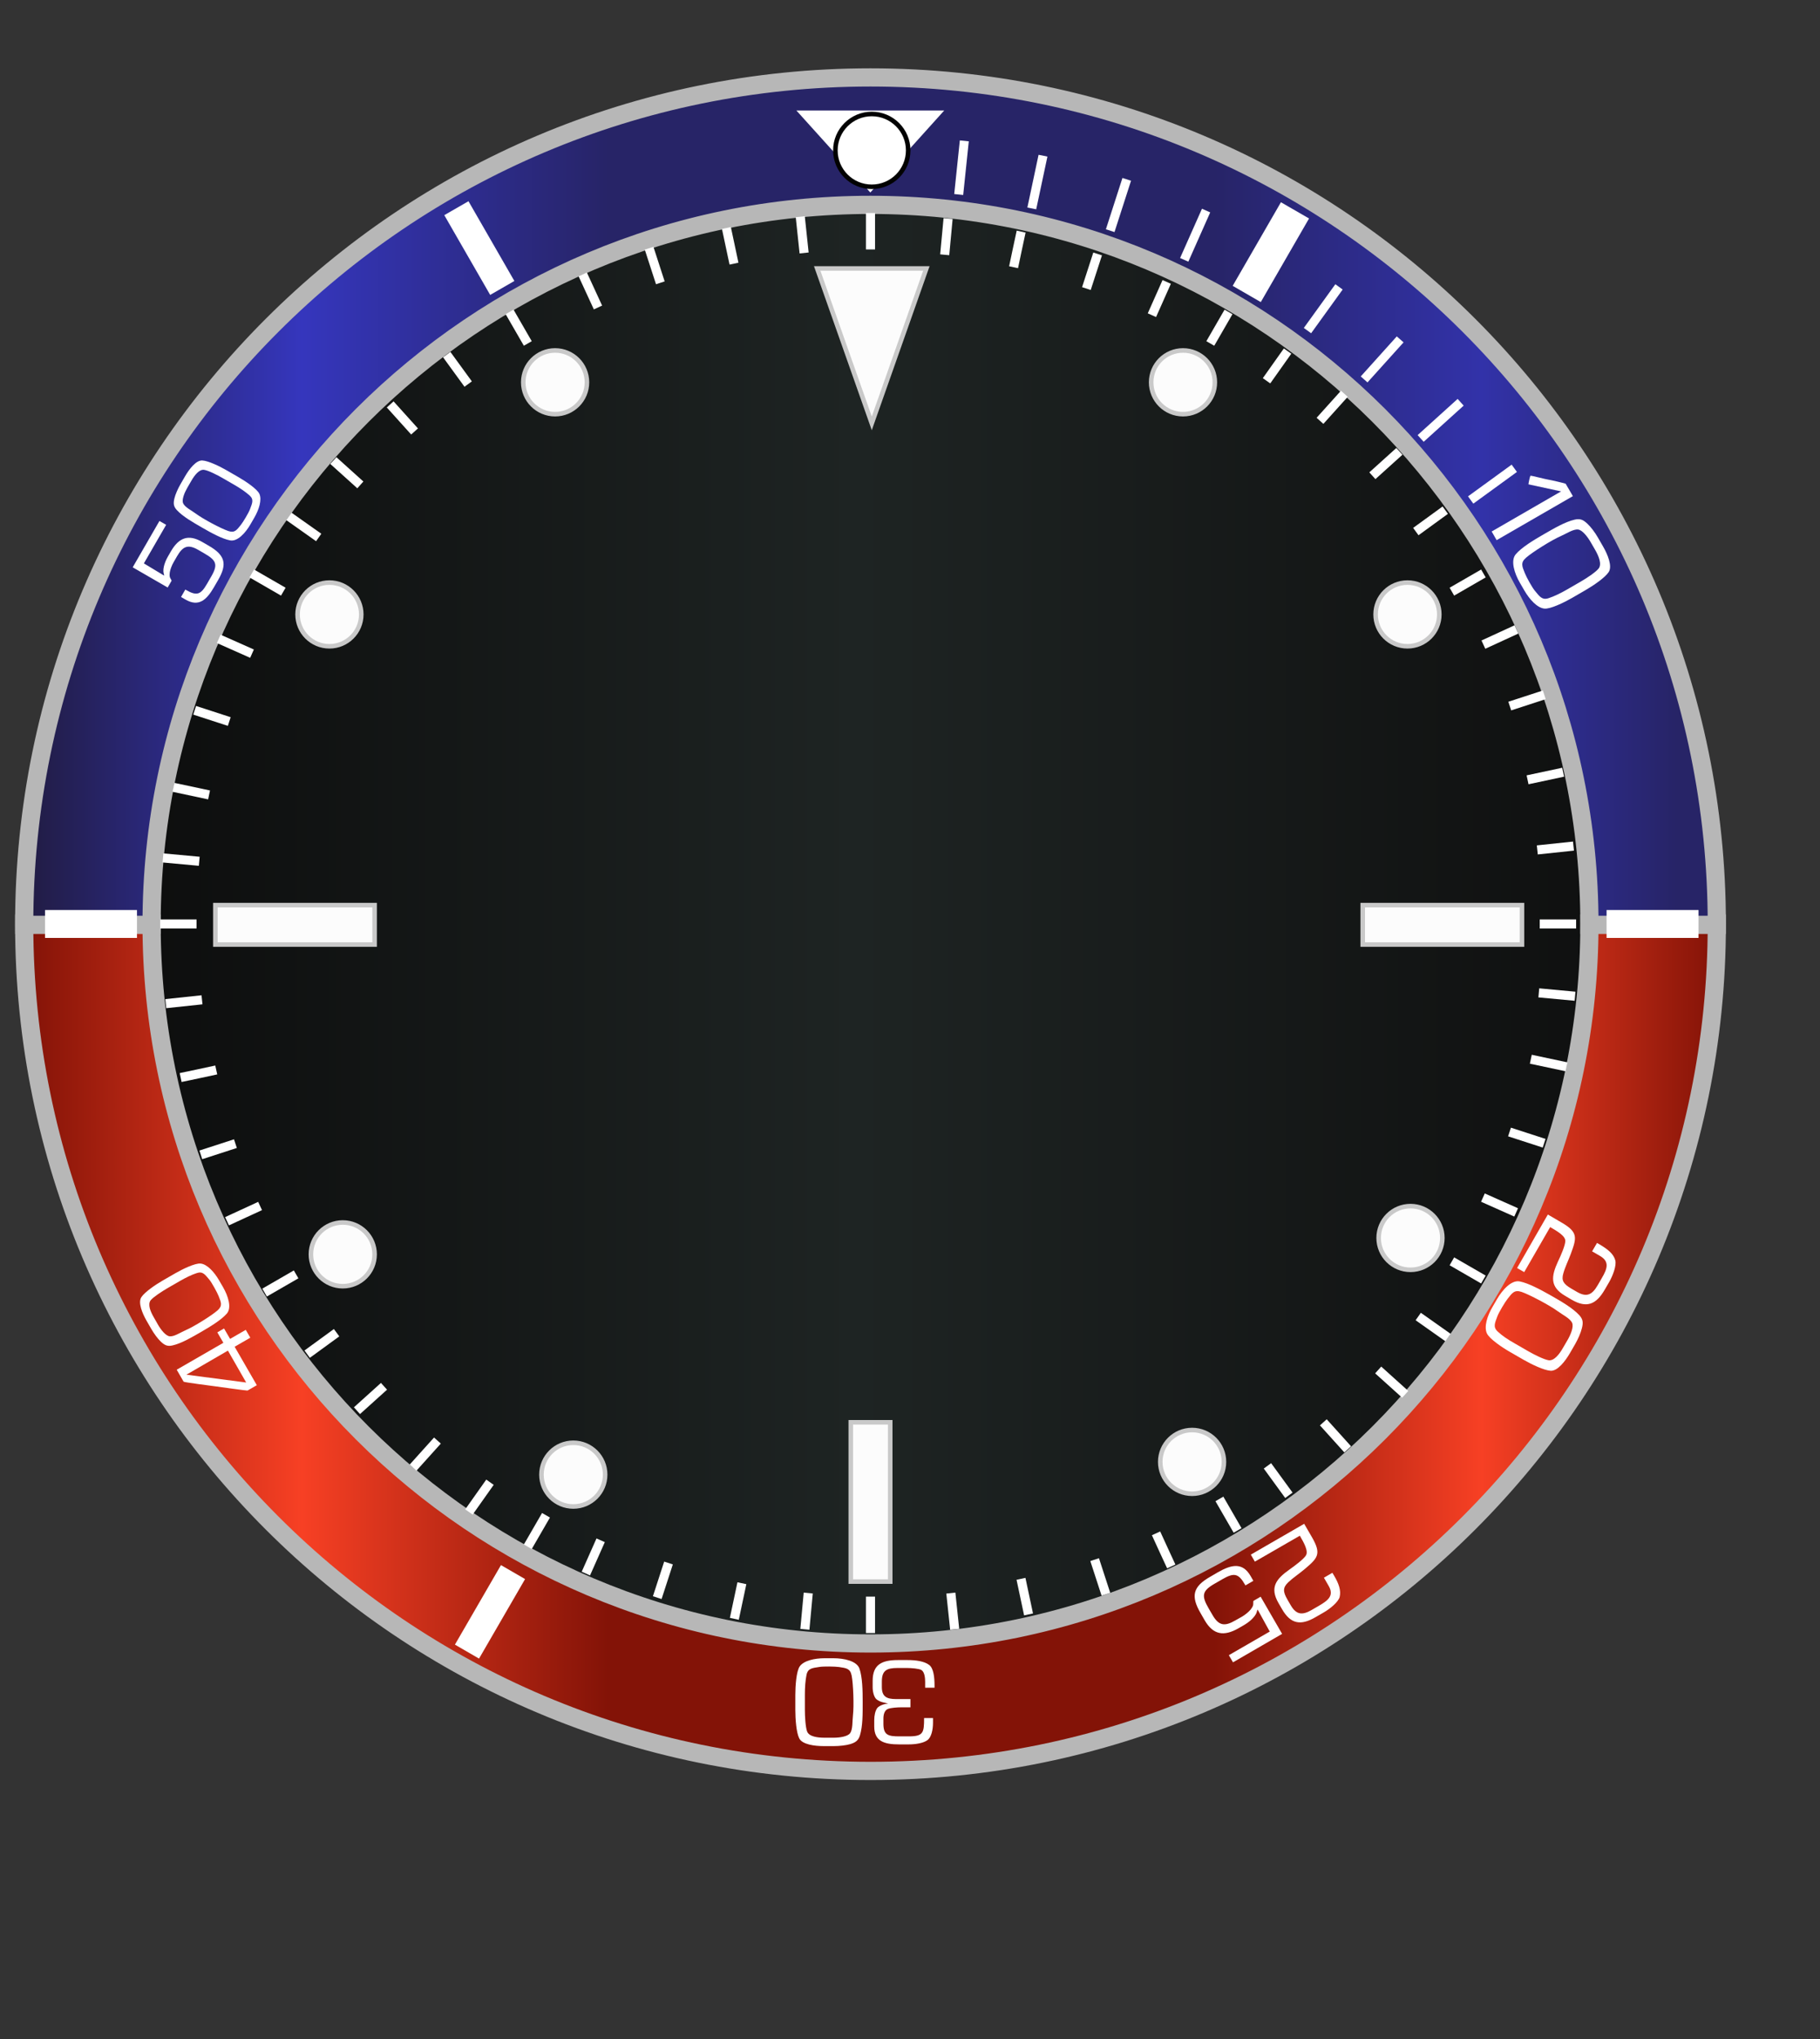 <?xml version="1.0" encoding="utf-8"?>
<!-- Generator: Adobe Illustrator 14.0.0, SVG Export Plug-In . SVG Version: 6.00 Build 43363)  -->
<!DOCTYPE svg PUBLIC "-//W3C//DTD SVG 1.1//EN" "http://www.w3.org/Graphics/SVG/1.1/DTD/svg11.dtd">
<svg version="1.1" id="Layer_1" xmlns="http://www.w3.org/2000/svg" xmlns:xlink="http://www.w3.org/1999/xlink" x="0px" y="0px"
	 width="100px" height="112px" viewBox="0 0 100 112" enable-background="new 0 0 100 112" xml:space="preserve">
<rect x="0" y="0" width="100" height="112" fill="#333333" stroke="none"/>
<g>
	
		<linearGradient id="SVGID_1_" gradientUnits="userSpaceOnUse" x1="2596.731" y1="-4165.356" x2="2689.731" y2="-4165.356" gradientTransform="matrix(1 0 0 -1 -2595.4 -4114.604)">
		<stop  offset="0.001" style="stop-color:#0A0A0A"/>
		<stop  offset="0.491" style="stop-color:#1E2423"/>
		<stop  offset="1" style="stop-color:#0D0D0D"/>
	</linearGradient>
	<path fill="url(#SVGID_1_)" d="M47.829,4.253C22.145,4.253,1.33,25.068,1.33,50.752c0,25.684,20.815,46.5,46.499,46.5
		c25.683,0,46.501-20.816,46.501-46.5C94.33,25.067,73.512,4.253,47.829,4.253z"/>
	
		<linearGradient id="SVGID_2_" gradientUnits="userSpaceOnUse" x1="296.529" y1="-548.748" x2="389.529" y2="-548.748" gradientTransform="matrix(1 0 0 -1 -295.199 -474.748)">
		<stop  offset="0.001" style="stop-color:#831307"/>
		<stop  offset="0.164" style="stop-color:#F74024"/>
		<stop  offset="0.345" style="stop-color:#831307"/>
		<stop  offset="0.703" style="stop-color:#831307"/>
		<stop  offset="0.861" style="stop-color:#F74024"/>
		<stop  offset="1" style="stop-color:#831307"/>
	</linearGradient>
	<path fill="url(#SVGID_2_)" stroke="#B7B7B7" d="M8.331,50.727c0,0.016-0.001,0.032-0.001,0.048
		c0,21.815,17.684,39.499,39.499,39.499c21.813,0,39.501-17.684,39.501-39.499c0-0.016-0.001-0.032-0.001-0.048h7
		c0,0.016,0.001,0.032,0.001,0.048c0,25.685-20.818,46.499-46.501,46.499C22.145,97.273,1.33,76.46,1.33,50.775
		c0-0.016,0.001-0.032,0.001-0.048H8.331z"/>
	
		<linearGradient id="SVGID_3_" gradientUnits="userSpaceOnUse" x1="296.529" y1="957.326" x2="389.529" y2="957.326" gradientTransform="matrix(1 0 0 1 -295.199 -929.801)">
		<stop  offset="0.001" style="stop-color:#211C43"/>
		<stop  offset="0.164" style="stop-color:#3536BD"/>
		<stop  offset="0.345" style="stop-color:#272467"/>
		<stop  offset="0.703" style="stop-color:#272467"/>
		<stop  offset="0.861" style="stop-color:#3232A9"/>
		<stop  offset="0.976" style="stop-color:#272467"/>
	</linearGradient>
	<path fill="url(#SVGID_3_)" stroke="#B7B7B7" d="M8.331,50.8c0-0.016-0.001-0.032-0.001-0.048
		c0-21.815,17.684-39.499,39.499-39.499c21.813,0,39.501,17.684,39.501,39.499c0,0.016-0.001,0.032-0.001,0.048h7
		c0-0.016,0.001-0.032,0.001-0.048c0-25.685-20.818-46.499-46.501-46.499C22.145,4.253,1.33,25.068,1.33,50.752
		c0,0.016,0.001,0.032,0.001,0.048H8.331z"/>
</g>
<g>
	<g>
		<path fill="#FCFCFC" stroke="#FFFFFF" stroke-width="0.5" d="M43.971,11.905c0.07,0.663,0.14,1.326,0.211,1.99"/>
		<path fill="#FCFCFC" stroke="#FFFFFF" stroke-width="0.5" d="M39.913,12.525c0.139,0.65,0.277,1.305,0.416,1.957"/>
		<path fill="#FCFCFC" stroke="#FFFFFF" stroke-width="0.5" d="M35.665,13.635c0.203,0.633,0.41,1.269,0.617,1.9"/>
		<path fill="#FCFCFC" stroke="#FFFFFF" stroke-width="0.5" d="M32.018,15.072c0.281,0.606,0.559,1.214,0.838,1.818"/>
	</g>
	<g>
		<path fill="#FCFCFC" stroke="#FFFFFF" stroke-width="0.5" d="M24.546,19.478c0.393,0.539,0.784,1.079,1.178,1.618"/>
		<path fill="#FCFCFC" stroke="#FFFFFF" stroke-width="0.5" d="M21.439,22.214c0.445,0.494,0.893,0.991,1.339,1.486"/>
		<path fill="#FCFCFC" stroke="#FFFFFF" stroke-width="0.5" d="M18.315,25.298c0.492,0.446,0.989,0.894,1.484,1.337"/>
		<path fill="#FCFCFC" stroke="#FFFFFF" stroke-width="0.5" d="M15.876,28.367c0.547,0.384,1.091,0.772,1.635,1.156"/>
	</g>
	<g>
		<path fill="#FCFCFC" stroke="#FFFFFF" stroke-width="0.5" d="M12.018,35.092c0.609,0.271,1.219,0.542,1.829,0.813"/>
		<path fill="#FCFCFC" stroke="#FFFFFF" stroke-width="0.5" d="M10.695,39.015c0.632,0.205,1.269,0.412,1.902,0.618"/>
		<path fill="#FCFCFC" stroke="#FFFFFF" stroke-width="0.5" d="M9.532,43.248c0.65,0.141,1.304,0.279,1.955,0.416"/>
		<path fill="#FCFCFC" stroke="#FFFFFF" stroke-width="0.5" d="M8.954,47.125c0.665,0.06,1.331,0.123,1.994,0.184"/>
	</g>
	<g>
		<path fill="#FCFCFC" stroke="#FFFFFF" stroke-width="0.5" d="M9.109,55.129c0.663-0.07,1.327-0.14,1.99-0.211"/>
		<path fill="#FCFCFC" stroke="#FFFFFF" stroke-width="0.5" d="M9.925,59.188c0.65-0.139,1.305-0.271,1.957-0.416"/>
		<path fill="#FCFCFC" stroke="#FFFFFF" stroke-width="0.5" d="M11.034,63.436c0.633-0.203,1.269-0.41,1.901-0.617"/>
		<path fill="#FCFCFC" stroke="#FFFFFF" stroke-width="0.5" d="M12.473,67.082c0.605-0.281,1.214-0.559,1.818-0.838"/>
	</g>
	<g>
		<path fill="#FCFCFC" stroke="#FFFFFF" stroke-width="0.5" d="M16.877,74.382c0.538-0.394,1.079-0.784,1.617-1.178"/>
		<path fill="#FCFCFC" stroke="#FFFFFF" stroke-width="0.5" d="M19.613,77.488c0.494-0.445,0.991-0.895,1.486-1.34"/>
		<path fill="#FCFCFC" stroke="#FFFFFF" stroke-width="0.5" d="M22.698,80.613c0.446-0.493,0.894-0.99,1.337-1.485"/>
		<path fill="#FCFCFC" stroke="#FFFFFF" stroke-width="0.5" d="M25.766,83.051c0.384-0.546,0.771-1.091,1.156-1.634"/>
	</g>
	<g>
		<path fill="#FCFCFC" stroke="#FFFFFF" stroke-width="0.5" d="M32.191,86.434c0.27-0.604,0.542-1.219,0.812-1.828"/>
		<path fill="#FCFCFC" stroke="#FFFFFF" stroke-width="0.5" d="M36.113,87.756c0.205-0.633,0.412-1.27,0.618-1.902"/>
		<path fill="#FCFCFC" stroke="#FFFFFF" stroke-width="0.5" d="M40.348,88.92c0.14-0.65,0.278-1.305,0.415-1.955"/>
		<path fill="#FCFCFC" stroke="#FFFFFF" stroke-width="0.5" d="M44.224,89.496c0.06-0.664,0.123-1.33,0.185-1.992"/>
	</g>
	<g>
		<path fill="#FCFCFC" stroke="#FFFFFF" stroke-width="0.5" d="M52.455,89.494c-0.071-0.663-0.141-1.327-0.211-1.988"/>
		<path fill="#FCFCFC" stroke="#FFFFFF" stroke-width="0.5" d="M56.514,88.678c-0.14-0.65-0.277-1.305-0.416-1.955"/>
		<path fill="#FCFCFC" stroke="#FFFFFF" stroke-width="0.5" d="M60.764,87.57c-0.205-0.635-0.412-1.271-0.619-1.901"/>
		<path fill="#FCFCFC" stroke="#FFFFFF" stroke-width="0.5" d="M64.355,86.042c-0.279-0.604-0.563-1.213-0.836-1.817"/>
	</g>
	<g>
		<path fill="#FCFCFC" stroke="#FFFFFF" stroke-width="0.5" d="M70.818,82.135c-0.396-0.539-0.784-1.08-1.178-1.617"/>
		<path fill="#FCFCFC" stroke="#FFFFFF" stroke-width="0.5" d="M77.21,76.589c-0.494-0.446-0.989-0.894-1.485-1.338"/>
		<path fill="#FCFCFC" stroke="#FFFFFF" stroke-width="0.5" d="M74.049,79.611c-0.445-0.493-0.893-0.99-1.339-1.484"/>
		<path fill="#FCFCFC" stroke="#FFFFFF" stroke-width="0.5" d="M79.559,73.469c-0.545-0.384-1.09-0.771-1.634-1.154"/>
	</g>
	<g>
		<path fill="#FCFCFC" stroke="#FFFFFF" stroke-width="0.5" d="M83.305,66.596c-0.604-0.271-1.219-0.543-1.826-0.813"/>
		<path fill="#FCFCFC" stroke="#FFFFFF" stroke-width="0.5" d="M86.068,58.598c-0.651-0.139-1.305-0.277-1.957-0.416"/>
		<path fill="#FCFCFC" stroke="#FFFFFF" stroke-width="0.5" d="M84.842,62.797c-0.633-0.205-1.27-0.412-1.902-0.617"/>
		<path fill="#FCFCFC" stroke="#FFFFFF" stroke-width="0.5" d="M86.541,54.722c-0.663-0.061-1.328-0.124-1.991-0.185"/>
	</g>
	<g>
		<path fill="#FCFCFC" stroke="#FFFFFF" stroke-width="0.5" d="M86.455,46.475c-0.662,0.07-1.327,0.139-1.988,0.21"/>
		<path fill="#FCFCFC" stroke="#FFFFFF" stroke-width="0.5" d="M84.85,38.166c-0.633,0.206-1.269,0.412-1.896,0.618"/>
		<path fill="#FCFCFC" stroke="#FFFFFF" stroke-width="0.5" d="M85.887,42.417c-0.65,0.139-1.304,0.278-1.955,0.417"/>
		<path fill="#FCFCFC" stroke="#FFFFFF" stroke-width="0.5" d="M83.32,34.574c-0.604,0.279-1.211,0.557-1.815,0.835"/>
	</g>
	<g>
		<path fill="#FCFCFC" stroke="#FFFFFF" stroke-width="0.5" d="M79.41,28.023c-0.539,0.392-1.08,0.784-1.617,1.176"/>
		<path fill="#FCFCFC" stroke="#FFFFFF" stroke-width="0.5" d="M73.865,21.63c-0.445,0.495-0.893,0.991-1.338,1.486"/>
		<path fill="#FCFCFC" stroke="#FFFFFF" stroke-width="0.5" d="M76.889,24.793c-0.494,0.446-0.99,0.893-1.484,1.339"/>
		<path fill="#FCFCFC" stroke="#FFFFFF" stroke-width="0.5" d="M70.746,19.284c-0.385,0.544-0.771,1.088-1.156,1.632"/>
	</g>
	<g>
		<path fill="#FCFCFC" stroke="#FFFFFF" stroke-width="0.5" d="M64.105,15.486c-0.271,0.609-0.541,1.218-0.813,1.827"/>
		<path fill="#FCFCFC" stroke="#FFFFFF" stroke-width="0.5" d="M56.107,12.722c-0.145,0.652-0.276,1.304-0.416,1.956"/>
		<path fill="#FCFCFC" stroke="#FFFFFF" stroke-width="0.5" d="M60.309,13.949c-0.205,0.634-0.412,1.27-0.617,1.902"/>
		<path fill="#FCFCFC" stroke="#FFFFFF" stroke-width="0.5" d="M52.093,12.004c-0.062,0.664-0.124,1.328-0.186,1.991"/>
		<g id="Layer_3_copy_5">
			<path fill="none" stroke="#FFFFFF" stroke-width="0.5" d="M86.6,50.753c-0.666-0.001-1.334,0-2,0"/>
		</g>
	</g>
	<g id="Layer_3_copy_3">
		<path fill="none" stroke="#FFFFFF" stroke-width="0.5" d="M28,17.134c0.333,0.577,0.667,1.155,1,1.732"/>
	</g>
	<g id="Layer_3_copy_11">
		<path fill="none" stroke="#FFFFFF" stroke-width="0.5" d="M15.566,32.5c-0.577-0.334-1.155-0.667-1.732-1"/>
	</g>
	<g id="Layer_3_copy_10">
		<path fill="none" stroke="#FFFFFF" stroke-width="0.5" d="M10.8,50.753c-0.667-0.001-1.334,0-2,0"/>
	</g>
	<g id="Layer_3_copy_8">
		<path fill="none" stroke="#FFFFFF" stroke-width="0.5" d="M16.27,70c-0.577,0.333-1.155,0.667-1.732,1"/>
	</g>
	<g id="Layer_3_copy_9">
		<path fill="none" stroke="#FFFFFF" stroke-width="0.5" d="M30,83.232c-0.333,0.578-0.667,1.156-1,1.729"/>
	</g>
	<g id="Layer_3_copy">
		<path fill="none" stroke="#FFFFFF" stroke-width="0.5" d="M47.83,87.7c0,0.665,0,1.334,0,2"/>
	</g>
	<g id="Layer_3_copy_7">
		<path fill="none" stroke="#FFFFFF" stroke-width="0.5" d="M68,84.066c-0.333-0.58-0.667-1.157-1-1.732"/>
	</g>
	<g id="Layer_3_copy_6">
		<path fill="none" stroke="#FFFFFF" stroke-width="0.5" d="M81.506,70.283c-0.578-0.336-1.156-0.668-1.732-1"/>
	</g>
	<g id="Layer_3_copy_4">
		<path fill="none" stroke="#FFFFFF" stroke-width="0.5" d="M81.506,31.5c-0.578,0.333-1.154,0.667-1.732,1"/>
	</g>
	<g id="Layer_3_copy_2">
		<path fill="none" stroke="#FFFFFF" stroke-width="0.5" d="M67.5,17.134c-0.334,0.577-0.667,1.155-1,1.732"/>
	</g>
	<path fill="#FCFCFC" stroke="#FFFFFF" stroke-width="0.5" d="M47.83,11.7c0,0.667,0,1.333,0,2"/>
</g>
<g>
	<circle fill="#FCFCFC" stroke="#C9C9C9" stroke-width="0.25" cx="30.5" cy="21" r="1.75"/>
	<circle fill="#FCFCFC" stroke="#C9C9C9" stroke-width="0.25" cx="18.1" cy="33.75" r="1.75"/>
	<circle fill="#FCFCFC" stroke="#C9C9C9" stroke-width="0.25" cx="18.833" cy="68.9" r="1.75"/>
	<circle fill="#FCFCFC" stroke="#C9C9C9" stroke-width="0.25" cx="31.5" cy="81" r="1.75"/>
	<circle fill="#FCFCFC" stroke="#C9C9C9" stroke-width="0.25" cx="65.5" cy="80.3" r="1.75"/>
	<circle fill="#FCFCFC" stroke="#C9C9C9" stroke-width="0.25" cx="77.5" cy="68" r="1.75"/>
	<circle fill="#FCFCFC" stroke="#C9C9C9" stroke-width="0.25" cx="65" cy="21" r="1.75"/>
	<circle fill="#FCFCFC" stroke="#C9C9C9" stroke-width="0.25" cx="77.333" cy="33.75" r="1.75"/>
	<polygon fill="#FCFCFC" stroke="#C9C9C9" stroke-width="0.25" points="47.9,14.745 50.9,14.745 49.4,19 47.9,23.255 46.4,19 
		44.9,14.745 	"/>
	<rect x="11.833" y="49.717" fill="#FCFCFC" stroke="#C9C9C9" stroke-width="0.25" width="8.75" height="2.166"/>
	<rect x="74.875" y="49.717" fill="#FCFCFC" stroke="#C9C9C9" stroke-width="0.25" width="8.75" height="2.166"/>
	<rect x="46.747" y="78.125" fill="#FCFCFC" stroke="#C9C9C9" stroke-width="0.25" width="2.166" height="8.75"/>
</g>
<g>
	<polygon fill="#FFFFFF" stroke="#FFFFFF" stroke-width="0.5" points="47.82,6.32 51.318,6.32 49.57,8.26 47.82,10.2 46.07,8.26 
		44.32,6.32 	"/>
	<circle fill="#FFFFFF" stroke="#020202" stroke-width="0.25" cx="47.9" cy="8.261" r="2"/>
</g>
<g>
	
		<rect x="69.067" y="11.315" transform="matrix(-0.866 -0.5 0.5 -0.866 123.383 60.755)" fill="#FFFFFF" stroke="#FFFFFF" stroke-width="0.25" width="1.534" height="5.053"/>
	<rect x="88.273" y="49.987" fill="#FFFFFF" width="5.053" height="1.532"/>
	<rect x="2.474" y="49.987" fill="#FFFFFF" width="5.052" height="1.532"/>
	
		<rect x="26.153" y="85.976" transform="matrix(-0.865 -0.501 0.501 -0.865 5.869 178.577)" fill="#FFFFFF" width="1.532" height="5.05"/>
	
		<rect x="25.581" y="11.107" transform="matrix(-0.867 0.499 -0.499 -0.867 55.983 12.299)" fill="#FFFFFF" width="1.533" height="5.053"/>
</g>
<g id="Numbers">
	<g>
		<path fill="#FFFFFF" d="M10.286,26.803c-0.151,0.262-0.308,0.645-0.224,0.841c0.096,0.22,0.468,0.397,0.715,0.581
			c0.381,0.284,1.366,0.808,1.764,0.942c0.35,0.119,0.458-0.042,0.692-0.334c0.125-0.156,0.429-0.662,0.501-0.859
			c0.122-0.333,0.234-0.532-0.028-0.765c-0.213-0.19-0.511-0.391-0.8-0.559l-0.691-0.399c-0.271-0.156-0.76-0.406-0.995-0.442
			c-0.274-0.043-0.534,0.3-0.711,0.608L10.286,26.803L10.286,26.803z M9.908,26.612l0.258-0.446c0.234-0.406,0.61-0.892,0.951-0.873
			c0.325,0.016,0.946,0.316,1.338,0.542l0.67,0.387c0.38,0.22,1.003,0.636,1.128,0.907c0.147,0.324-0.022,0.858-0.272,1.292
			l-0.223,0.386c-0.267,0.463-0.709,0.953-1.113,0.876c-0.442-0.083-1.041-0.414-1.545-0.705c-0.5-0.289-1.05-0.6-1.383-0.96
			c-0.188-0.203-0.198-0.371-0.134-0.642C9.635,27.159,9.771,26.849,9.908,26.612z"/>
		<path fill="#FFFFFF" d="M10.225,32.408c0.597,0.345,0.81,0.249,1.152-0.343l0.236-0.409c0.376-0.653,0.269-0.88-0.38-1.254
			l-0.337-0.195c-0.566-0.327-0.849-0.206-1.174,0.357L9.54,30.88c-0.104,0.18-0.184,0.396-0.211,0.558
			c-0.013,0.071-0.015,0.18,0,0.25c0.014,0.066,0.111,0.19,0.096,0.216l-0.212,0.368l-1.922-1.11l1.47-2.546l0.368,0.213
			l-1.223,2.118l1.112,0.67c-0.004-0.075-0.035-0.135-0.041-0.232c-0.005-0.08,0.006-0.16,0.023-0.248
			c0.032-0.156,0.114-0.373,0.211-0.541l0.177-0.307c0.438-0.758,0.961-0.959,1.719-0.522l0.358,0.207
			c0.892,0.515,1.039,0.989,0.522,1.883l-0.225,0.389c-0.413,0.716-0.846,1.106-1.57,0.688l-0.245-0.142l0.236-0.409L10.225,32.408z
			"/>
	</g>
	<g>
		<path fill="#FFFFFF" d="M10.244,75.51l3.283,0.43l-1.004-1.752L10.244,75.51L10.244,75.51z M12.892,73.975l1.219,2.112
			l-0.513,0.295c-0.014,0.011-1.606-0.206-1.758-0.231c-0.178-0.025-1.729-0.219-1.752-0.258l-0.379-0.656l2.564-1.479l-0.332-0.572
			l0.369-0.215l0.332,0.573l0.862-0.497l0.248,0.432L12.892,73.975z"/>
		<path fill="#FFFFFF" d="M8.685,72.771c0.155,0.269,0.416,0.604,0.635,0.631c0.245,0.029,0.594-0.213,0.886-0.338
			c0.449-0.192,1.423-0.801,1.748-1.086c0.285-0.252,0.197-0.438,0.056-0.791c-0.074-0.189-0.369-0.729-0.506-0.895
			c-0.236-0.271-0.354-0.479-0.697-0.361c-0.279,0.09-0.61,0.254-0.909,0.426l-0.711,0.41C8.908,70.93,8.433,71.236,8.28,71.42
			c-0.18,0.229-0.007,0.639,0.176,0.948L8.685,72.771L8.685,72.771z M8.32,73.01l-0.265-0.459c-0.241-0.418-0.48-1.003-0.289-1.297
			c0.183-0.281,0.769-0.682,1.172-0.914l0.69-0.398c0.392-0.227,1.084-0.563,1.389-0.537c0.366,0.033,0.754,0.467,1.012,0.908
			l0.23,0.396c0.274,0.477,0.483,1.121,0.207,1.441c-0.302,0.351-0.904,0.716-1.423,1.016c-0.517,0.297-1.076,0.628-1.568,0.738
			c-0.277,0.064-0.433-0.014-0.641-0.211C8.666,73.534,8.461,73.254,8.32,73.01z"/>
	</g>
	<g>
		<path fill="#FFFFFF" d="M50.834,92.42c0-0.275-0.038-0.584-0.208-0.688c-0.127-0.078-0.563-0.111-0.786-0.111h-0.528
			c-0.602,0-0.859,0.141-0.859,0.75v0.295c0,0.52,0.256,0.662,0.773,0.662h0.798v0.453h-0.503c-0.221,0-0.551,0.025-0.717,0.082
			c-0.189,0.064-0.265,0.285-0.265,0.533v0.293c0,0.623,0.271,0.688,0.883,0.688h0.503c0.815,0,0.849-0.205,0.849-1.007h0.49v0.258
			c0,0.386-0.089,0.797-0.308,0.958c-0.222,0.163-0.645,0.232-1.031,0.232h-0.528c-0.805,0-1.362-0.17-1.362-0.981v-0.354
			c0-0.254,0.056-0.521,0.169-0.666c0.094-0.119,0.383-0.237,0.591-0.237c-0.025-0.021-0.292-0.069-0.354-0.093
			c-0.091-0.023-0.211-0.09-0.281-0.146c-0.135-0.11-0.212-0.409-0.212-0.657V92.33c0-0.904,0.505-1.145,1.399-1.145h0.515
			c0.458,0,0.919,0.063,1.187,0.265c0.254,0.188,0.299,0.7,0.299,1.147v0.106h-0.516V92.42H50.834z"/>
		<path fill="#FFFFFF" d="M45.792,95.451c0.329,0,0.776-0.059,0.915-0.247c0.156-0.208,0.12-0.656,0.159-0.988
			c0.061-0.513,0.018-1.728-0.072-2.177c-0.079-0.393-0.29-0.409-0.691-0.471c-0.215-0.031-0.858-0.043-1.083-0.004
			c-0.381,0.063-0.631,0.063-0.707,0.438c-0.062,0.309-0.089,0.691-0.089,1.063v0.867c0,0.34,0.032,0.938,0.123,1.178
			c0.108,0.283,0.575,0.341,0.961,0.341L45.792,95.451L45.792,95.451z M45.818,95.912h-0.562c-0.51,0-1.172-0.092-1.34-0.422
			c-0.162-0.314-0.217-1.063-0.217-1.557V93.09c0-0.479,0.055-1.293,0.243-1.559c0.223-0.316,0.818-0.446,1.365-0.446h0.484
			c0.583,0,1.284,0.147,1.432,0.571c0.162,0.464,0.177,1.203,0.177,1.841c0,0.629,0.006,1.315-0.151,1.827
			c-0.089,0.283-0.242,0.389-0.532,0.479C46.482,95.872,46.115,95.912,45.818,95.912z"/>
	</g>
	<g>
		<path fill="#FFFFFF" d="M70.25,88.059c-0.501-0.865-0.135-1.326,0.607-1.852c0.268-0.188,0.764-0.557,0.896-0.766
			c0.158-0.248-0.135-0.742-0.334-1.086l-2.47,1.424l-0.223-0.385l2.932-1.693l0.429,0.738c0.539,0.937,0.313,1.146-0.426,1.77
			c-0.304,0.255-0.612,0.452-0.886,0.713c-0.301,0.291-0.282,0.516-0.037,0.941l0.18,0.311c0.307,0.529,0.637,0.561,1.162,0.254
			l0.396-0.229c0.521-0.303,0.834-0.567,0.521-1.098l-0.254-0.44l0.464-0.269l0.089,0.147c0.263,0.44,0.399,0.825,0.31,1.187
			c-0.076,0.273-0.524,0.646-0.895,0.856l-0.418,0.241c-0.814,0.479-1.377,0.396-1.854-0.438L70.25,88.059z"/>
		<path fill="#FFFFFF" d="M68.406,87.041c-0.365-0.635-0.612-0.659-1.243-0.296l-0.435,0.251c-0.694,0.398-0.715,0.667-0.316,1.355
			l0.206,0.354c0.349,0.604,0.673,0.645,1.271,0.295l0.336-0.189c0.192-0.108,0.383-0.271,0.491-0.399
			c0.052-0.062,0.11-0.158,0.134-0.229c0.022-0.068,0-0.236,0.026-0.25l0.39-0.228l1.18,2.042l-2.698,1.563l-0.229-0.392
			l2.248-1.298L69.1,88.411c-0.037,0.069-0.043,0.146-0.086,0.233c-0.039,0.076-0.092,0.146-0.154,0.215
			c-0.106,0.127-0.303,0.283-0.479,0.388l-0.324,0.188C67.246,89.9,66.657,89.805,66.191,89l-0.219-0.381
			c-0.553-0.947-0.437-1.461,0.521-2.008l0.411-0.24c0.763-0.438,1.367-0.568,1.813,0.201l0.149,0.262l-0.435,0.251L68.406,87.041z"
			/>
	</g>
	<g>
		<path fill="#FFFFFF" d="M86.13,73.605c0.17-0.293,0.347-0.719,0.251-0.939c-0.107-0.246-0.523-0.443-0.799-0.648
			c-0.426-0.313-1.527-0.896-1.973-1.053c-0.396-0.133-0.514,0.047-0.771,0.373c-0.141,0.176-0.48,0.742-0.563,0.961
			c-0.135,0.372-0.262,0.594,0.031,0.854c0.232,0.219,0.564,0.438,0.896,0.625l0.771,0.445c0.303,0.176,0.854,0.452,1.11,0.493
			c0.308,0.05,0.599-0.336,0.796-0.68L86.13,73.605L86.13,73.605z M86.553,73.82l-0.287,0.496c-0.263,0.455-0.684,0.998-1.063,0.979
			c-0.364-0.021-1.059-0.354-1.496-0.607l-0.749-0.432c-0.429-0.246-1.122-0.713-1.261-1.016c-0.168-0.361,0.021-0.959,0.304-1.444
			l0.25-0.431c0.299-0.518,0.793-1.063,1.244-0.979c0.489,0.094,1.163,0.461,1.728,0.78c0.563,0.321,1.174,0.673,1.547,1.071
			c0.209,0.23,0.226,0.412,0.147,0.719C86.857,73.209,86.704,73.555,86.553,73.82z"/>
		<path fill="#FFFFFF" d="M86.008,71.186c-0.865-0.5-0.779-1.082-0.398-1.908c0.144-0.297,0.388-0.856,0.396-1.104
			c0.016-0.292-0.484-0.567-0.832-0.771l-1.426,2.472l-0.391-0.224l1.689-2.938l0.739,0.431c0.938,0.539,0.851,0.84,0.519,1.74
			c-0.138,0.371-0.306,0.698-0.408,1.063c-0.117,0.398,0.016,0.586,0.438,0.834l0.311,0.181c0.529,0.308,0.83,0.168,1.135-0.358
			l0.229-0.396c0.306-0.521,0.438-0.905-0.093-1.219l-0.438-0.254l0.271-0.463l0.149,0.088c0.443,0.26,0.765,0.52,0.854,0.871
			c0.074,0.279-0.128,0.828-0.337,1.192l-0.243,0.417c-0.476,0.82-0.993,1.029-1.815,0.553L86.008,71.186z"/>
	</g>
	<g>
		<path fill="#FFFFFF" d="M87.395,29.772c-0.17-0.292-0.453-0.659-0.688-0.686c-0.268-0.031-0.646,0.231-0.962,0.367
			c-0.486,0.21-1.544,0.872-1.896,1.181c-0.313,0.273-0.221,0.468-0.063,0.856c0.081,0.208,0.399,0.787,0.551,0.965
			c0.255,0.303,0.386,0.524,0.756,0.401c0.306-0.101,0.664-0.276,0.988-0.463l0.771-0.445c0.303-0.175,0.817-0.51,0.982-0.716
			c0.193-0.24,0.008-0.686-0.189-1.029L87.395,29.772L87.395,29.772z M87.79,29.514l0.288,0.499
			c0.262,0.453,0.521,1.087,0.313,1.408c-0.197,0.306-0.834,0.739-1.271,0.992l-0.748,0.433c-0.429,0.246-1.181,0.615-1.513,0.584
			c-0.396-0.038-0.815-0.5-1.098-0.986l-0.25-0.431c-0.302-0.518-0.523-1.218-0.229-1.567c0.324-0.38,0.979-0.776,1.545-1.102
			c0.563-0.323,1.168-0.682,1.701-0.803c0.303-0.068,0.471,0.016,0.693,0.229C87.412,28.945,87.637,29.25,87.79,29.514z"/>
		<path fill="#FFFFFF" d="M84.094,26.133c0.031-0.018,0.854,0.199,0.969,0.211c0.084,0.009,0.949,0.207,0.963,0.229l0.396,0.679
			l-4.189,2.418l-0.273-0.475l3.814-2.203l-1.793-0.388C83.98,26.553,84.061,26.152,84.094,26.133z"/>
	</g>
</g>
<g>
	
		<rect x="72.476" y="15.464" transform="matrix(0.811 0.585 -0.585 0.811 23.639 -39.327)" fill="#FFFFFF" width="0.496" height="2.961"/>
	<polygon fill="#FFFFFF" points="76.746,18.478 77.119,18.805 75.137,21.005 74.766,20.678 	"/>
	
		<rect x="78.892" y="21.581" transform="matrix(0.671 0.742 -0.742 0.671 43.166 -51.106)" fill="#FFFFFF" width="0.495" height="2.962"/>
	
		<rect x="81.754" y="25.103" transform="matrix(0.588 0.809 -0.809 0.588 55.294 -55.377)" fill="#FFFFFF" width="0.495" height="2.962"/>
</g>
<g>
	
		<rect x="52.566" y="7.706" transform="matrix(0.995 0.104 -0.104 0.995 1.236 -5.422)" fill="#FFFFFF" width="0.495" height="2.961"/>
	<polygon fill="#FFFFFF" points="57.064,8.503 57.551,8.601 56.934,11.497 56.449,11.399 	"/>
	
		<rect x="61.178" y="9.797" transform="matrix(0.952 0.307 -0.307 0.952 6.439 -18.333)" fill="#FFFFFF" width="0.496" height="2.961"/>
	
		<rect x="65.425" y="11.418" transform="matrix(0.914 0.406 -0.406 0.914 10.88 -25.533)" fill="#FFFFFF" width="0.495" height="2.962"/>
</g>
</svg>
